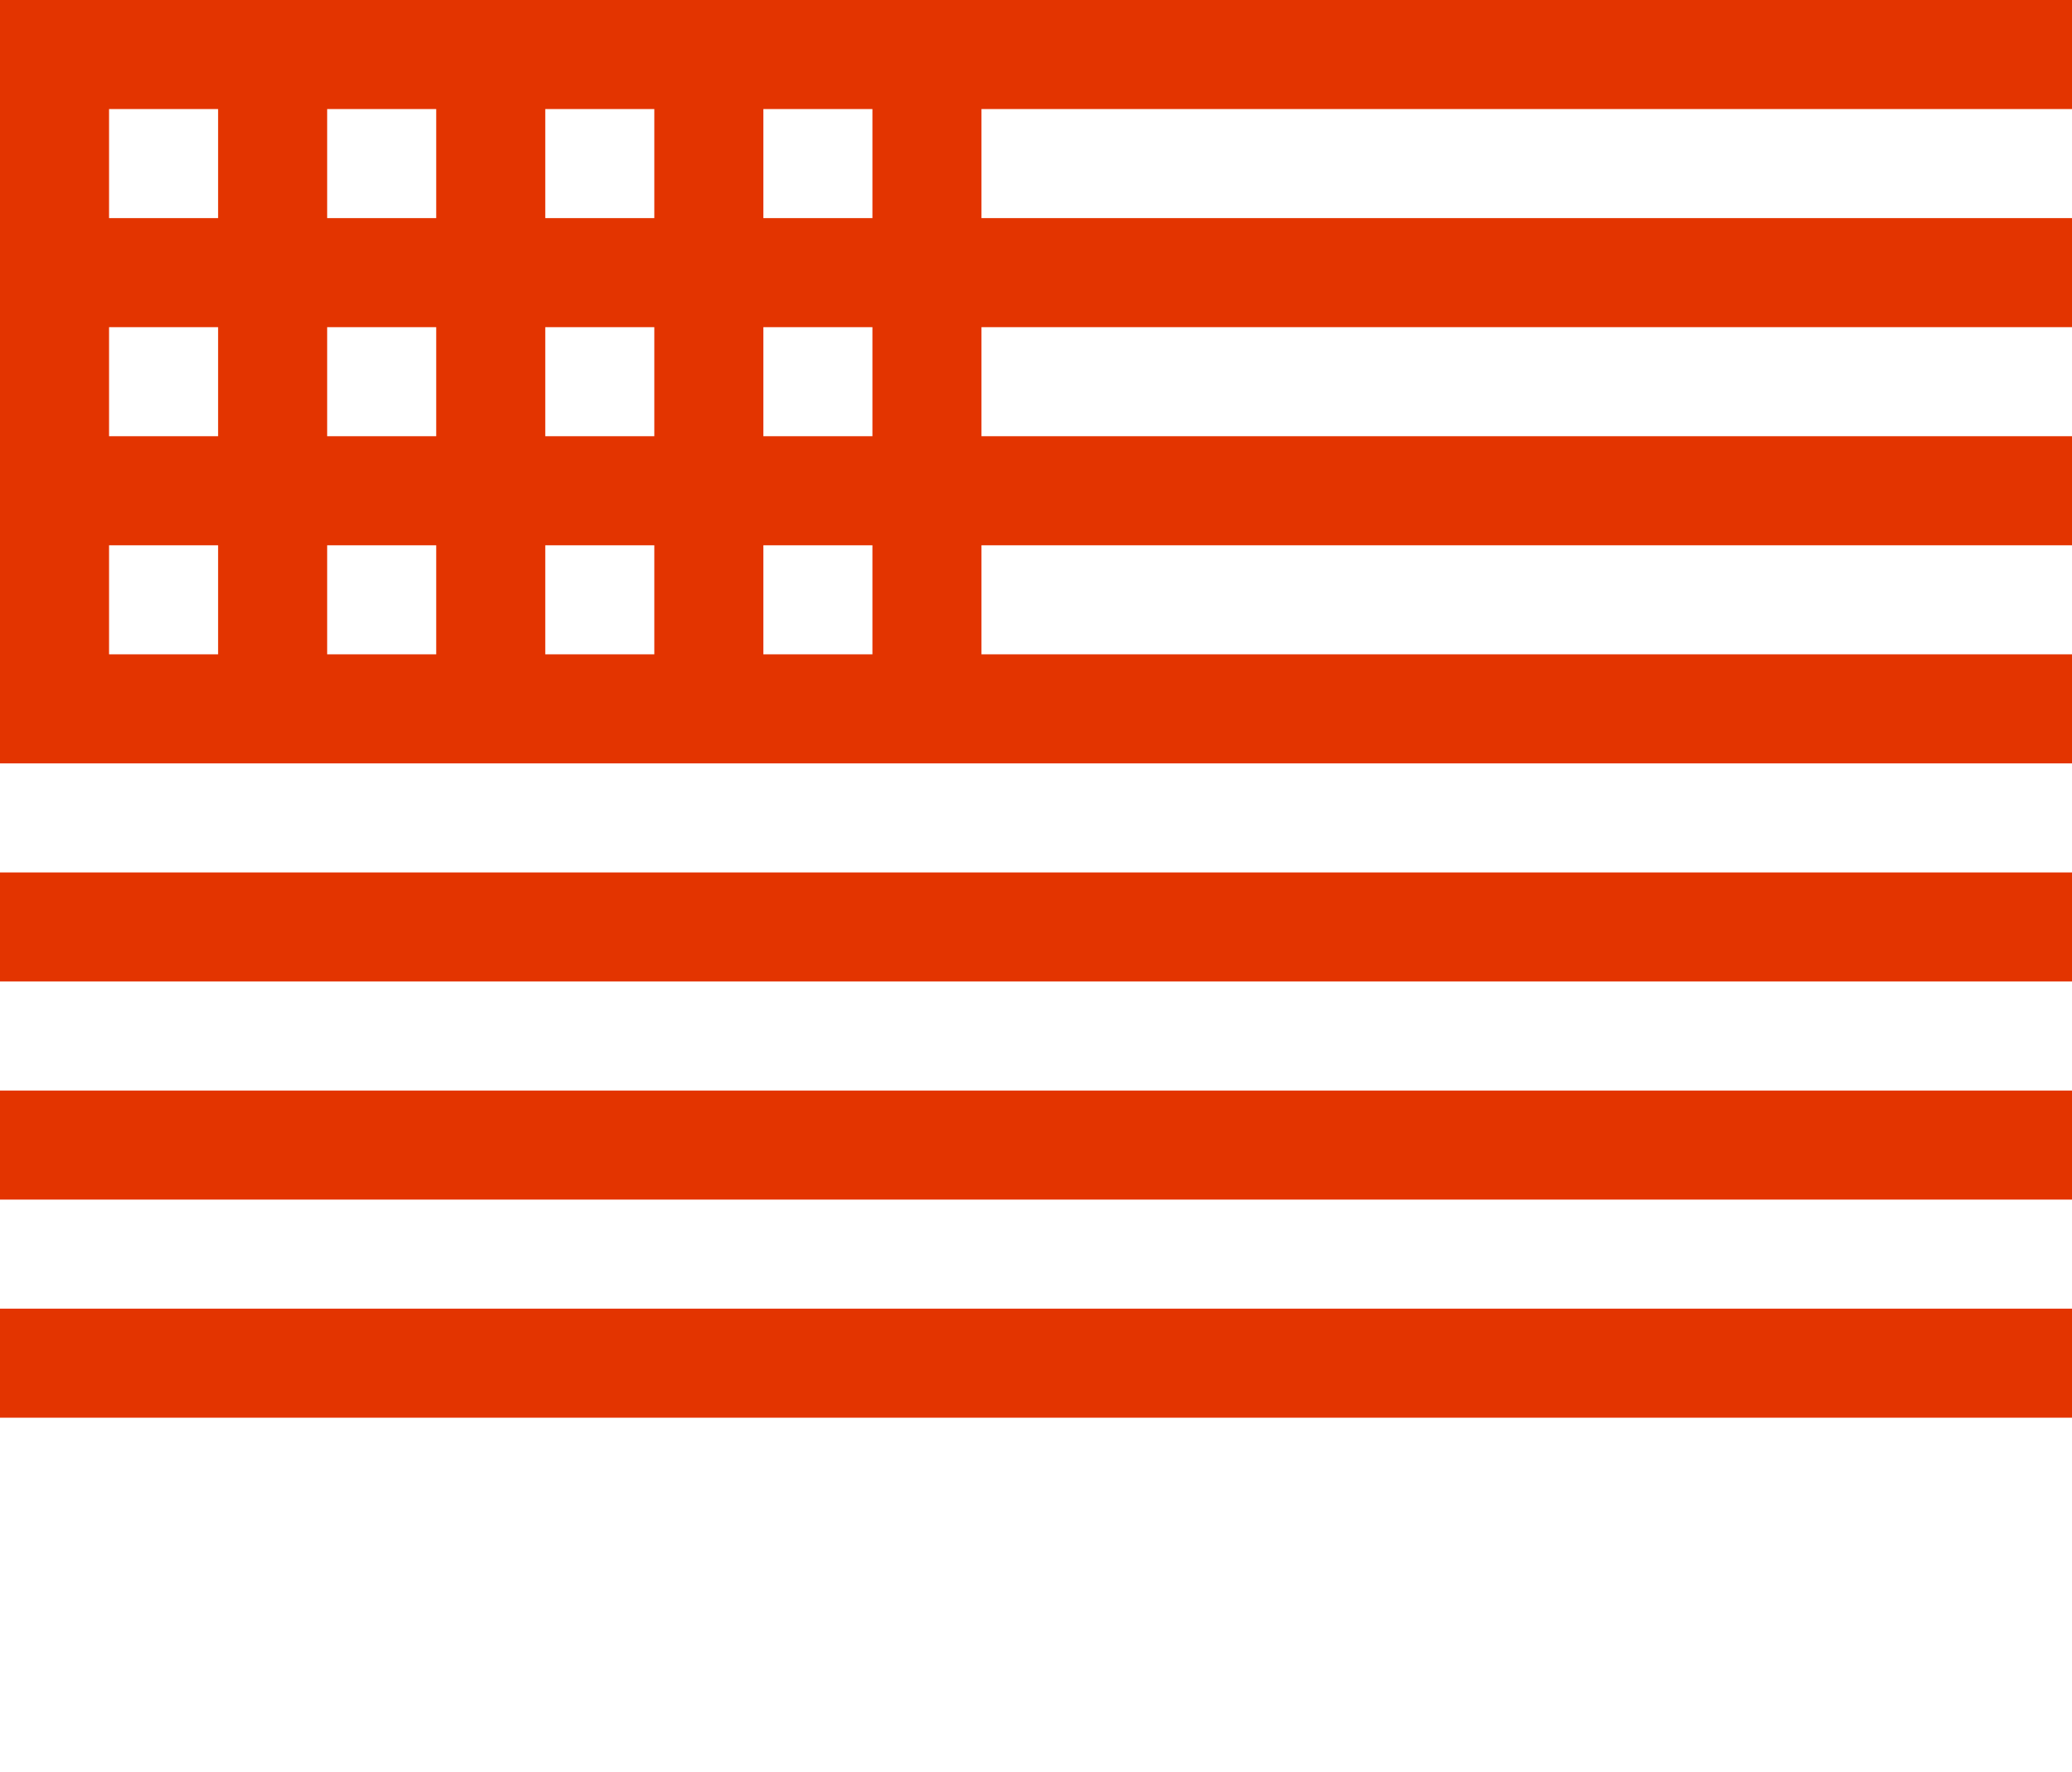 <svg xmlns="http://www.w3.org/2000/svg" viewBox="0 0 19 16.25" fill="#e33400"><path d="M0,12l19,0l0,1l-19,0l0,-1Zm0,-2l19,0l0,1l-19,0l0,-1Zm0,-2l19,0l0,1l-19,0l0,-1Zm0,-8l19,0l0,1l-10,0l0,1l10,0l0,1l-10,0l0,1l10,0l0,1l-10,0l0,1l10,0l0,1l-19,0l0,-7Zm8,5l-1,0l0,1l1,0l0,-1Zm-3,0l0,1l1,0l0,-1l-1,0Zm-2,0l0,1l1,0l0,-1l-1,0Zm-2,0l0,1l1,0l0,-1l-1,0Zm7,-2l-1,0l0,1l1,0l0,-1Zm-3,0l0,1l1,0l0,-1l-1,0Zm-2,0l0,1l1,0l0,-1l-1,0Zm-2,0l0,1l1,0l0,-1l-1,0Zm7,-2l-1,0l0,1l1,0l0,-1Zm-3,0l0,1l1,0l0,-1l-1,0Zm-2,0l0,1l1,0l0,-1l-1,0Zm-2,0l0,1l1,0l0,-1l-1,0Z"/></svg>